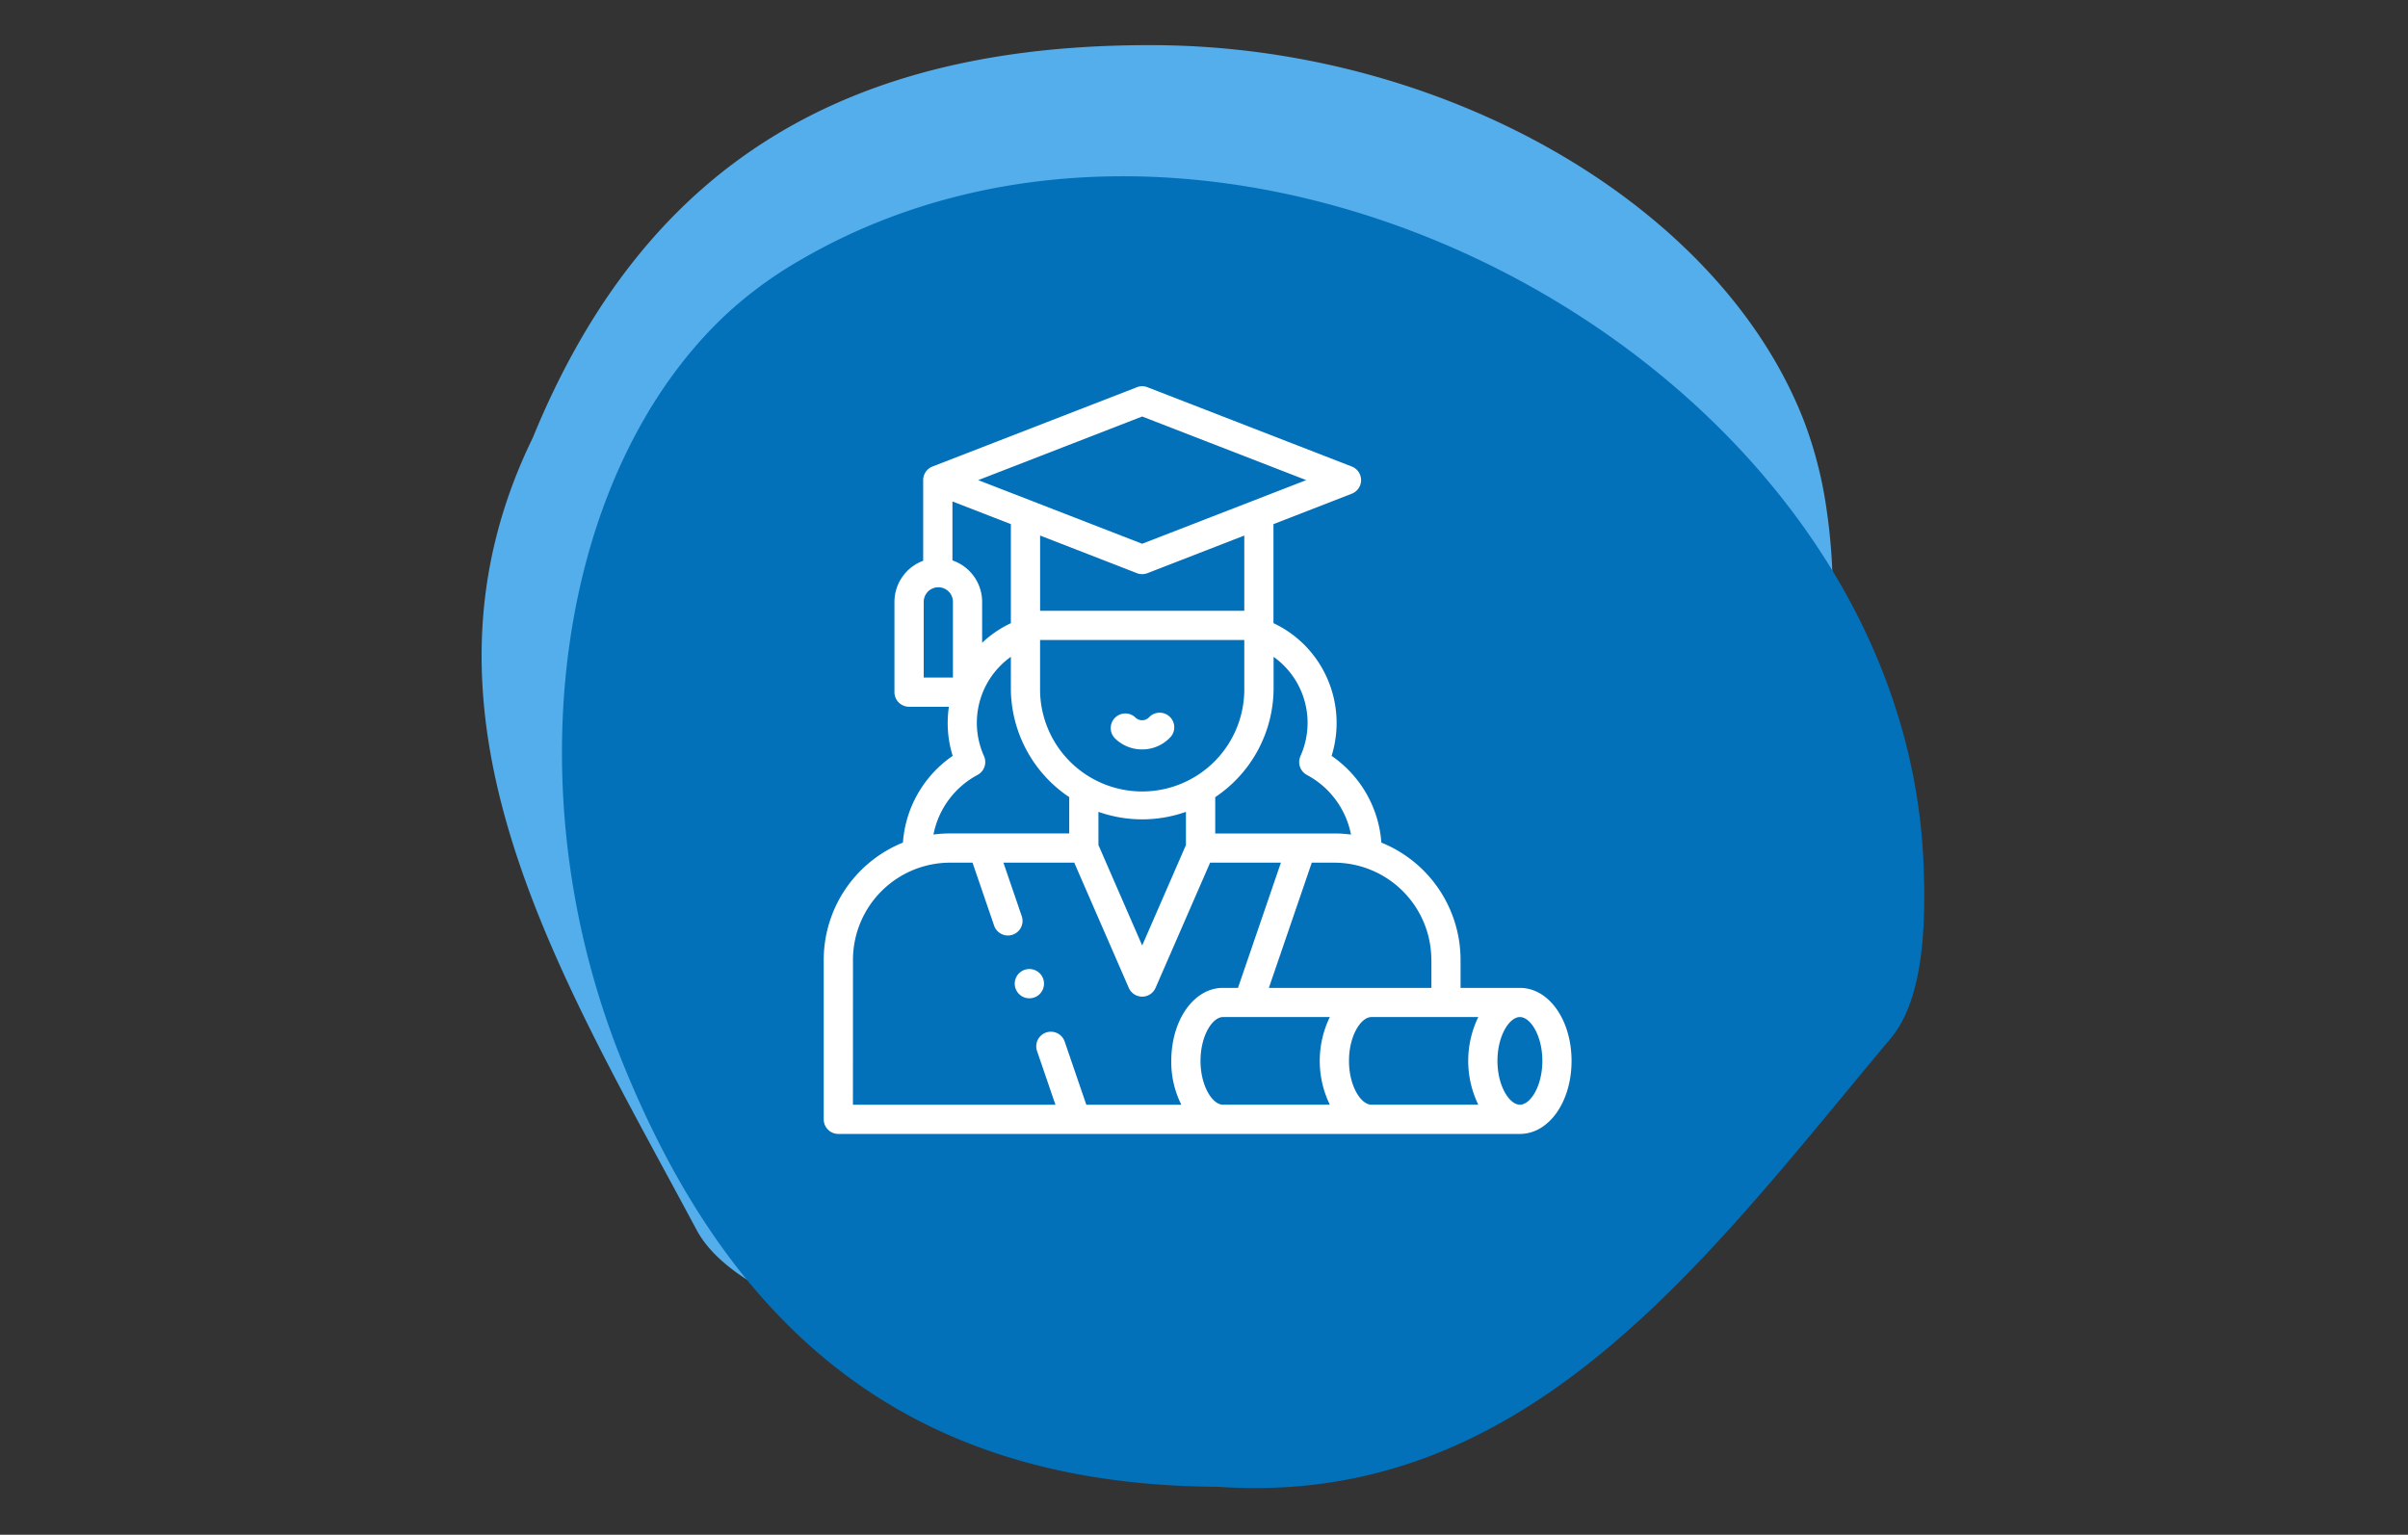 <svg id="Group_4767" data-name="Group 4767" xmlns="http://www.w3.org/2000/svg" width="160" height="102" viewBox="0 0 160 102">
  <rect x="0" y="0" width="160" height="102" fill="#333333" stroke="none"/>
  <g id="Group_4035" data-name="Group 4035" transform="translate(32 3)">
    <path id="Path_15577" data-name="Path 15577" d="M284.987,26.884C292.461,8.628,305.911.673,326.363.783c19.358.109,37.649,10.715,43.143,25.111a27.372,27.372,0,0,1,1.459,5.8c4.818,33.189-33.935,65.437-65.237,54.154-3.641-1.308-8.244-3.3-9.856-6.332-9.125-17.083-19.9-34.144-10.885-52.633" transform="translate(-281.59 -0.782)" fill="#53aeeb"/>
    <path id="Path_15578" data-name="Path 15578" d="M330.5,96.593c-19.727-.091-32.141-9.582-39.7-28.586-7.151-17.989-4.169-38.921,7.121-49.408a27.362,27.362,0,0,1,4.832-3.526c28.967-16.9,73.384,6.951,74.649,40.2.151,3.867.031,8.879-2.179,11.511-12.421,14.86-24.2,31.242-44.723,29.809" transform="translate(-281.59 -0.782)" fill="#0370ba"/>
    <path id="Path_15579" data-name="Path 15579" d="M325.479,47.589a2.557,2.557,0,0,0,1.821-.755.971.971,0,1,0-1.314-1.43c-.02.019-.04.038-.058.058a.634.634,0,0,1-.9,0l0,0a.971.971,0,0,0-1.373,1.372,2.553,2.553,0,0,0,1.824.755" transform="translate(-281.59 -0.782)" fill="#fff"/>
    <path id="Path_15580" data-name="Path 15580" d="M350.581,63.437h-3.944V61.572a8.413,8.413,0,0,0-5.262-7.791,7.665,7.665,0,0,0-3.306-5.763,7.365,7.365,0,0,0-1.806-7.375,7.268,7.268,0,0,0-2.057-1.446V32.615l5.2-2.02a.969.969,0,0,0,0-1.809l-13.574-5.269a.969.969,0,0,0-.7,0l-13.581,5.269a.97.97,0,0,0-.62.9v5.365a2.918,2.918,0,0,0-1.909,2.731v6a.971.971,0,0,0,.971.971h2.646a7.361,7.361,0,0,0,.252,3.264,7.663,7.663,0,0,0-3.306,5.764,8.414,8.414,0,0,0-5.263,7.791v10.6a.971.971,0,0,0,.971.971h45.288c1.924,0,3.431-2.131,3.431-4.853s-1.507-4.853-3.431-4.853M340.715,71.2c-.7,0-1.491-1.245-1.491-2.912s.788-2.912,1.491-2.912h7.1a6.67,6.67,0,0,0,0,5.823Zm-9.865,0c-.7,0-1.492-1.245-1.492-2.912s.787-2.912,1.492-2.912h7.1a6.67,6.67,0,0,0,0,5.823ZM344.7,61.573v1.864H333.9l2.851-8.322h1.486a6.465,6.465,0,0,1,6.458,6.458ZM336,48.03a.971.971,0,0,0,.427,1.254,5.735,5.735,0,0,1,2.93,3.964,8.394,8.394,0,0,0-1.111-.074h-7.91V50.76a8.726,8.726,0,0,0,3.878-7.251V41.435A5.387,5.387,0,0,1,336,48.029Zm-17.3-7.715h13.567v3.2a6.785,6.785,0,1,1-13.569,0v-3.2Zm3.876,11.422a8.721,8.721,0,0,0,5.814,0v2.206l-2.907,6.675-2.907-6.675V51.736Zm9.691-13.363H318.7v-5l6.433,2.5a.971.971,0,0,0,.7,0l6.434-2.5v5Zm-6.785-12.911,10.9,4.228-10.9,4.229-10.894-4.229Zm-8.725,7.152V39.2a7.273,7.273,0,0,0-1.909,1.3V37.783a2.915,2.915,0,0,0-1.973-2.756V31.109Zm-5.79,5.167a.97.97,0,0,1,1.94,0v5.031h-1.94Zm3.576,11.5a.97.97,0,0,0,.427-1.254,5.387,5.387,0,0,1,1.787-6.594v2.074a8.724,8.724,0,0,0,3.878,7.251v2.413h-7.909a8.42,8.42,0,0,0-1.112.074,5.733,5.733,0,0,1,2.931-3.964Zm-8.277,12.29a6.466,6.466,0,0,1,6.46-6.458h1.484l1.445,4.217a.971.971,0,0,0,1.836-.629l-1.229-3.588h4.707l3.623,8.32a.97.97,0,0,0,1.78,0l3.624-8.32H334.7l-2.852,8.322h-1c-1.925,0-3.432,2.132-3.432,4.853a6.312,6.312,0,0,0,.668,2.912H321.77l-1.448-4.227a.971.971,0,0,0-1.836.629l1.233,3.6H306.263ZM350.581,71.2c-.7,0-1.492-1.245-1.492-2.912s.787-2.912,1.492-2.912,1.491,1.245,1.491,2.912-.788,2.912-1.491,2.912" transform="translate(-281.59 -0.782)" fill="#fff"/>
    <path id="Path_15581" data-name="Path 15581" d="M318.96,63.158a.973.973,0,1,0-.285.686.986.986,0,0,0,.285-.686" transform="translate(-281.59 -0.782)" fill="#fff"/>
  </g>
  <rect id="Rectangle_2613" data-name="Rectangle 2613" width="160" height="102" fill="none"/>
</svg>
